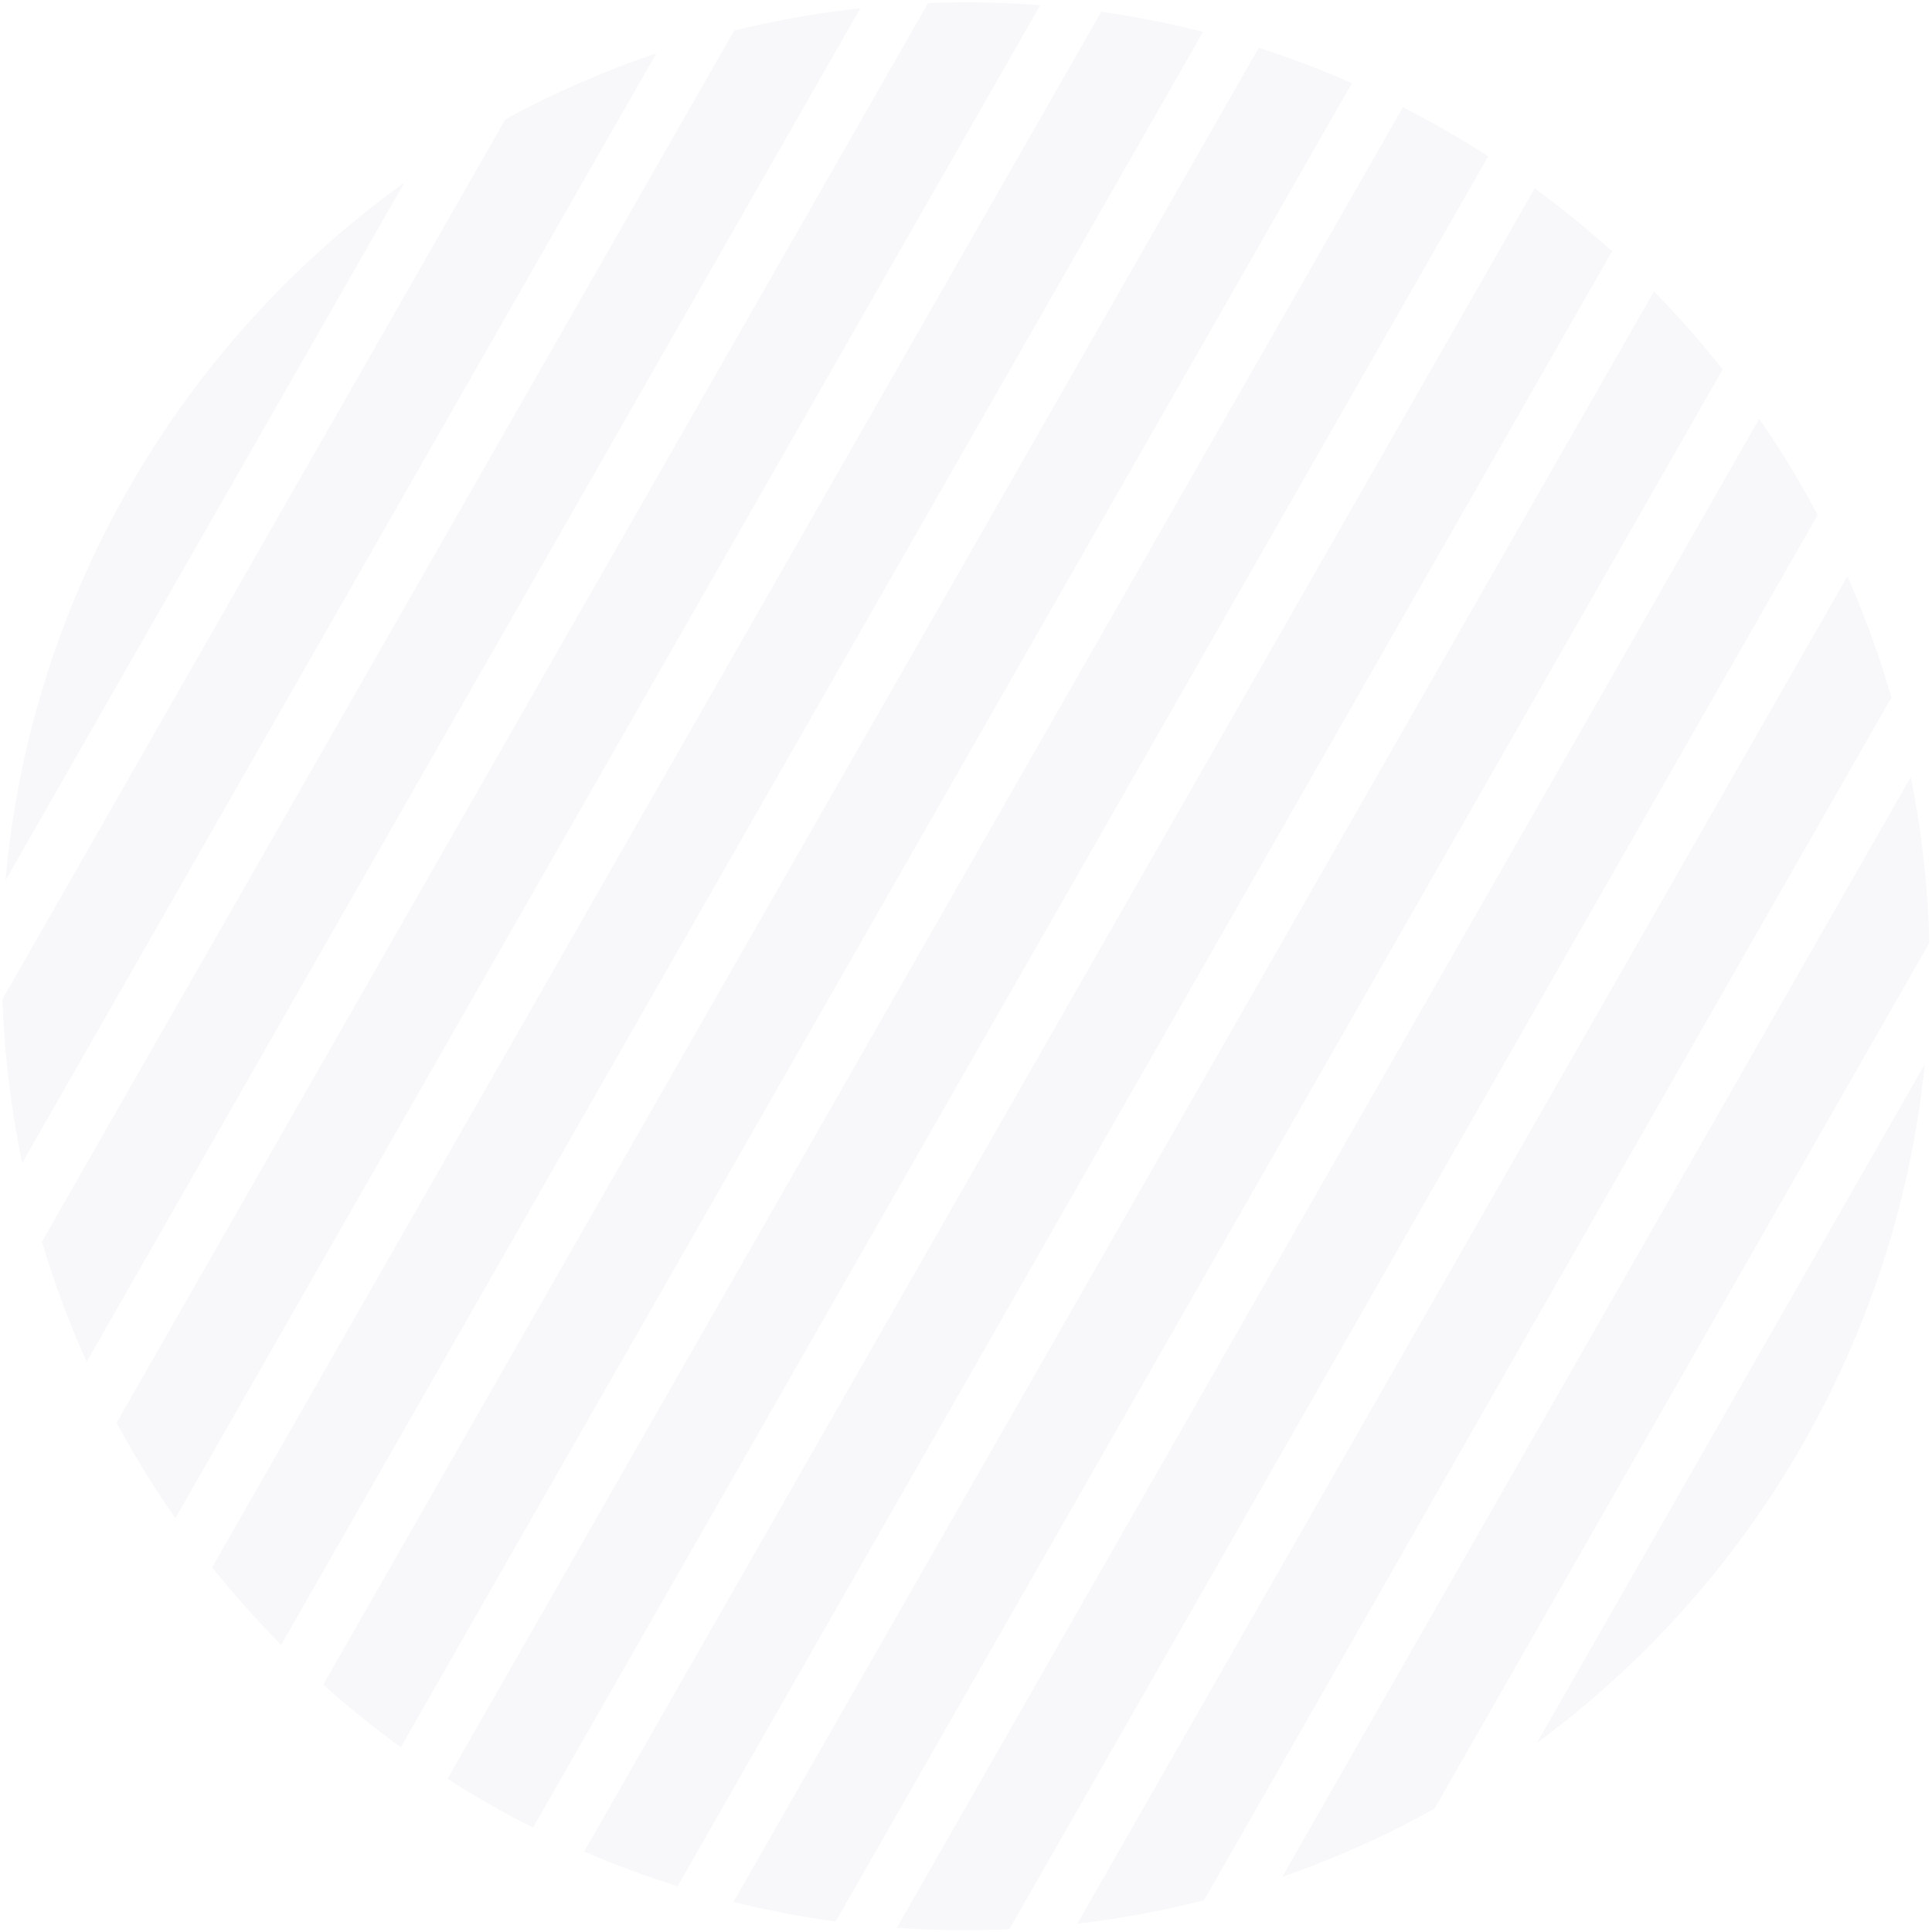<?xml version="1.0" encoding="UTF-8"?>
<svg width="409px" height="409px" viewBox="0 0 409 409" version="1.1" xmlns="http://www.w3.org/2000/svg" xmlns:xlink="http://www.w3.org/1999/xlink">
    <!-- Generator: Sketch 42 (36781) - http://www.bohemiancoding.com/sketch -->
    <title>Circle_combined</title>
    <desc>Created with Sketch.</desc>
    <defs></defs>
    <g id="Alternative" stroke="none" stroke-width="1" fill="none" fill-rule="evenodd" opacity="0.03">
        <g id="Interview_mode_alter" transform="translate(-516, -130)" fill="#0D007A">
            <g id="Header" transform="translate(0, -1)">
                <path d="M517.168,317.389 L601.594,169.672 C554.022,203.816 522.463,257.568 517.168,317.389 Z M622.982,156.252 C633.112,150.743 643.795,146.058 654.956,142.289 L520.702,377.189 C519.787,372.781 518.997,368.321 518.365,363.799 C517.368,356.671 516.759,349.578 516.51,342.54 L622.982,156.252 Z M692.21,133.479 C694.184,133.204 696.153,132.964 698.121,132.747 L534.337,419.313 C530.658,411.128 527.488,402.638 524.885,393.868 L671.422,137.48 C678.207,135.81 685.14,134.467 692.21,133.479 Z M712.458,131.664 C720.454,131.342 728.377,131.499 736.203,132.097 L553.128,452.416 C548.61,445.959 544.454,439.212 540.686,432.205 L712.458,131.664 Z M749.123,133.494 C756.423,134.526 763.616,135.96 770.681,137.756 L575.523,479.214 C570.37,474.023 565.496,468.54 560.91,462.801 L749.123,133.494 Z M782.474,141.124 C789.195,143.274 795.777,145.774 802.2,148.591 L600.855,500.877 C595.155,496.753 589.674,492.332 584.425,487.642 L782.474,141.124 Z M812.994,153.706 C819.192,156.866 825.221,160.33 831.051,164.094 L628.841,517.893 C622.626,514.764 616.583,511.326 610.734,507.592 L812.994,153.706 Z M840.893,170.875 C846.576,175.031 852.043,179.478 857.272,184.199 L659.451,530.315 C652.712,528.199 646.104,525.748 639.66,522.963 L840.893,170.875 Z M866.134,192.693 C871.269,197.921 876.127,203.434 880.689,209.208 L692.895,537.784 C685.574,536.791 678.359,535.398 671.271,533.636 L866.134,192.693 Z M888.427,219.672 C892.921,226.174 897.058,232.96 900.795,240.013 L729.685,539.397 C721.662,539.77 713.707,539.668 705.852,539.113 L888.427,219.672 Z M907.095,252.99 C910.743,261.248 913.857,269.823 916.412,278.669 L770.894,533.276 C763.656,535.114 756.251,536.587 748.684,537.644 C747.144,537.859 745.605,538.05 744.069,538.229 L907.095,252.99 Z M922.53,307.325 C923.622,315.14 924.24,322.91 924.435,330.614 L819.678,513.902 C809.48,519.581 798.708,524.421 787.443,528.322 L920.513,295.496 C921.29,299.396 921.972,303.336 922.53,307.325 Z M923.467,356.309 L841.36,499.968 C887.108,466.26 917.593,414.233 923.467,356.309 Z" id="Circle_combined"></path>
            </g>
        </g>
    </g>
</svg>